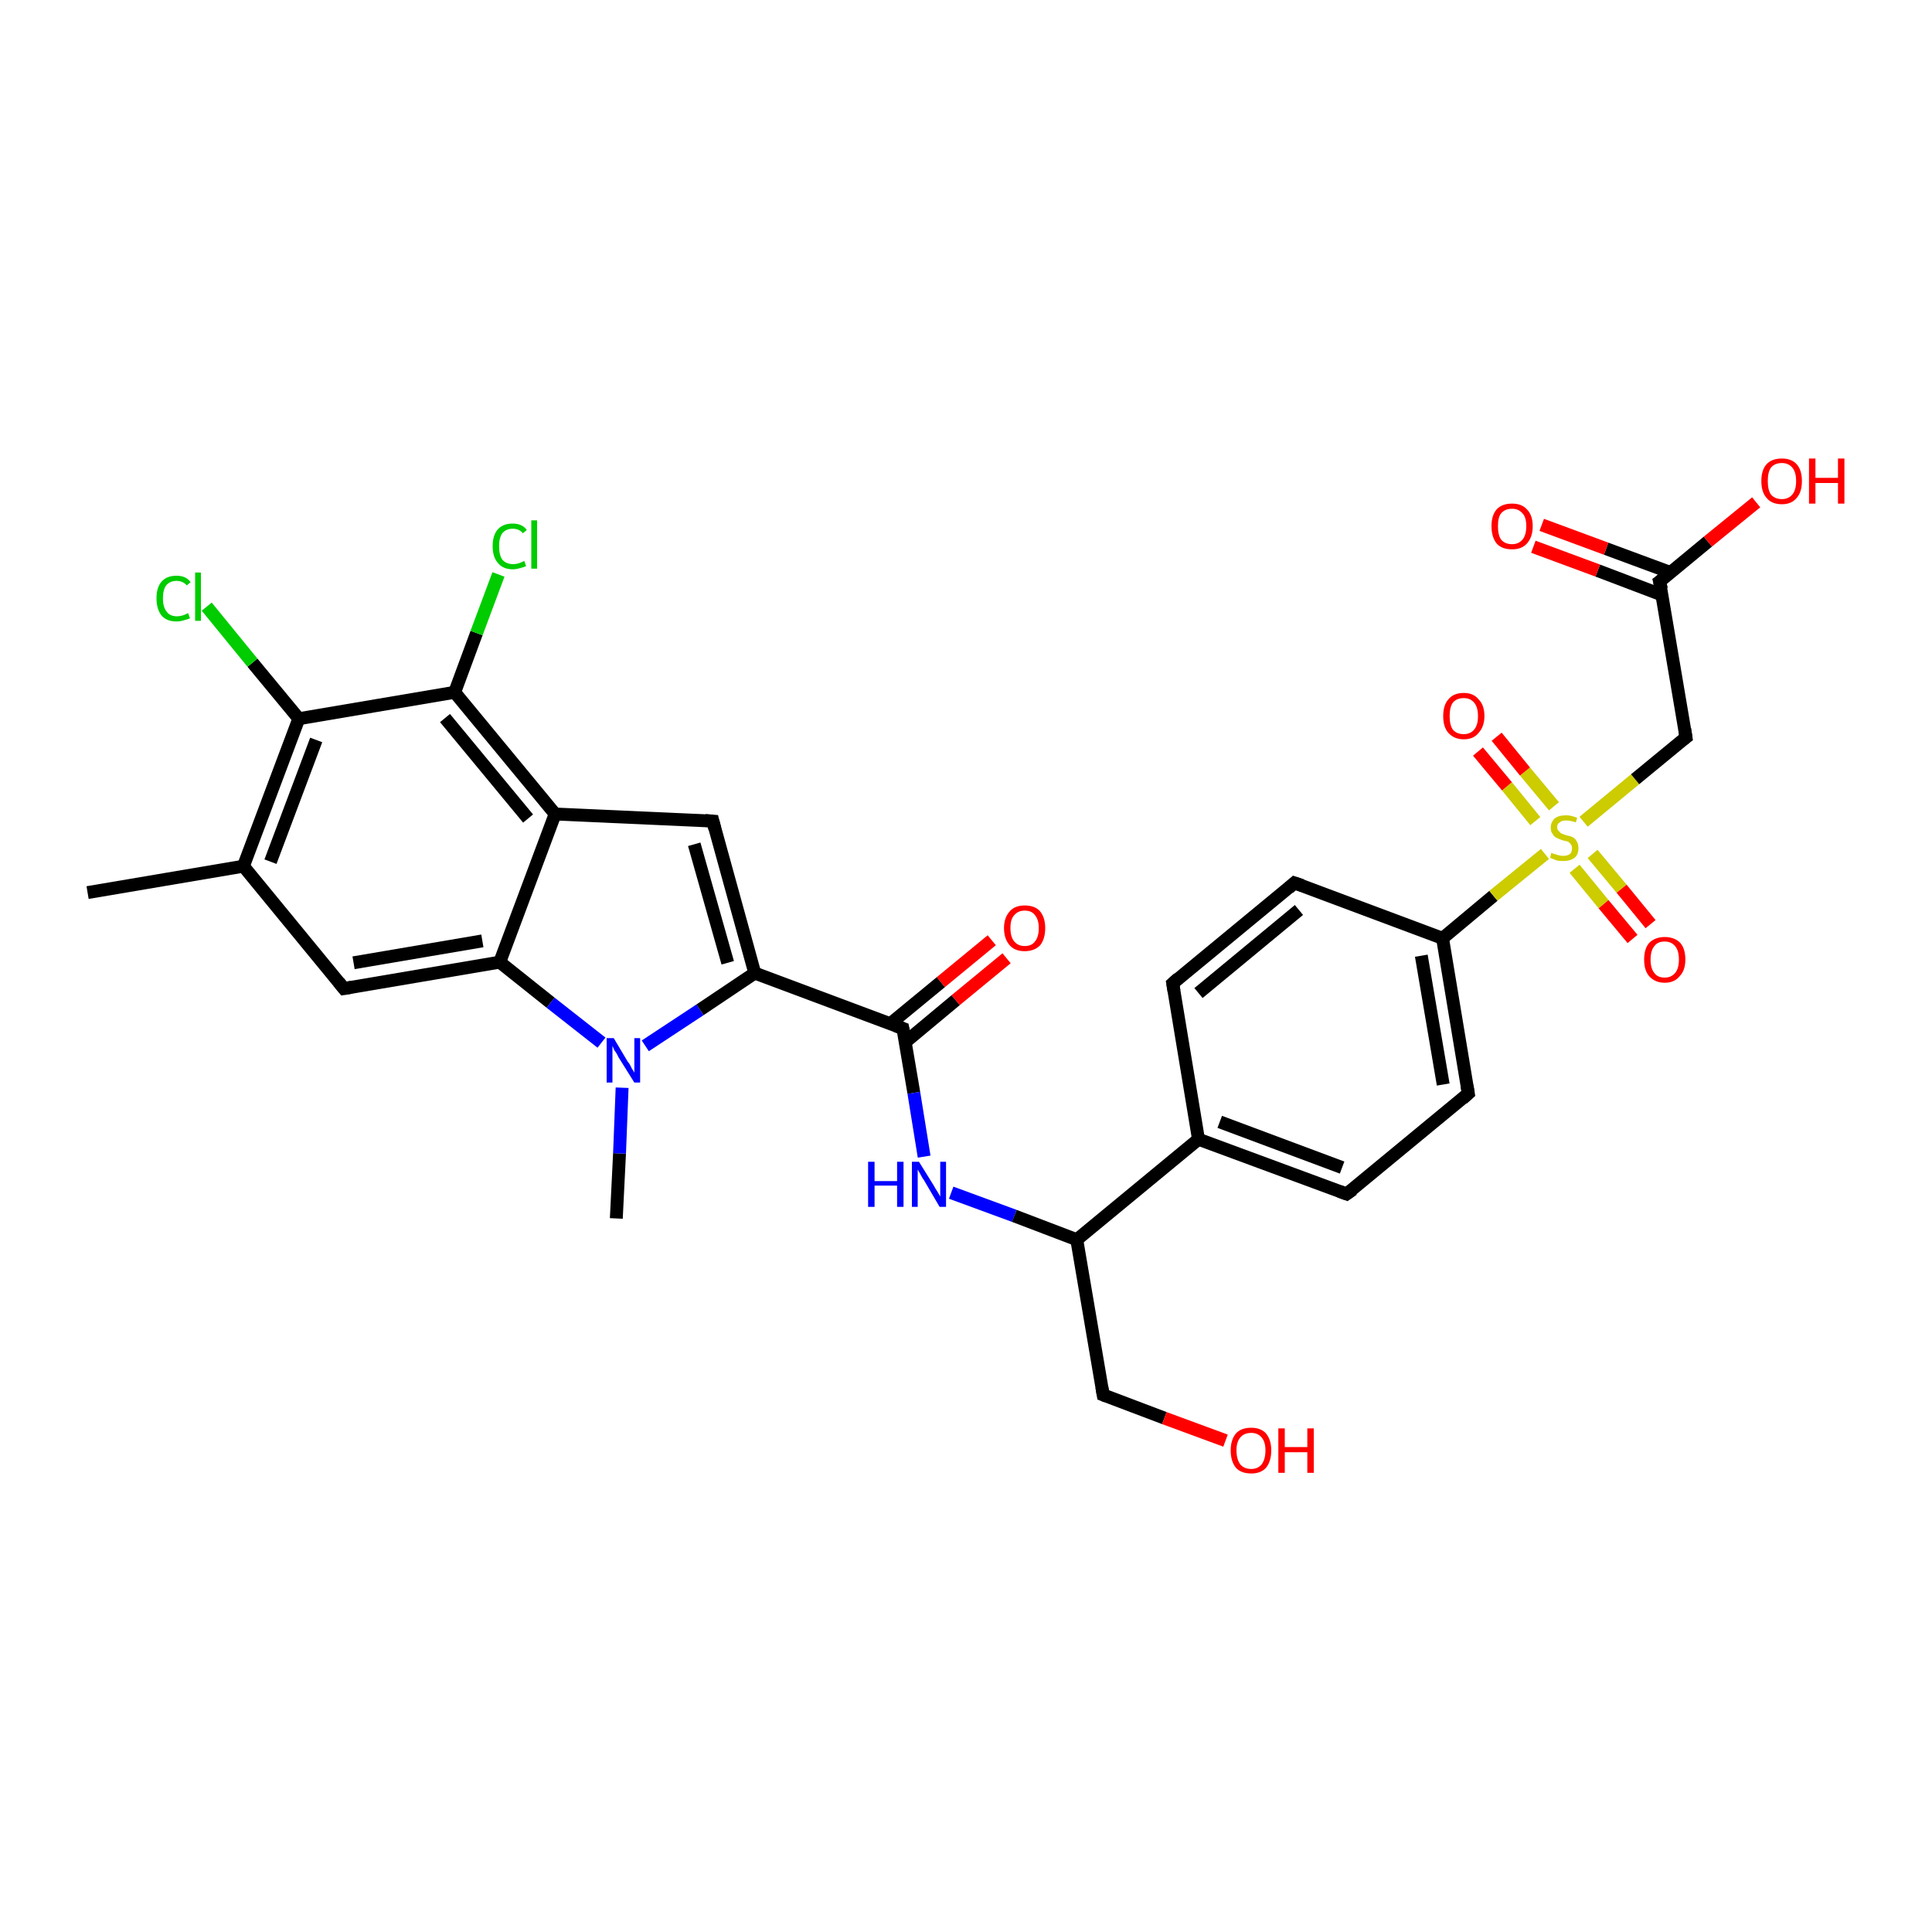 <?xml version='1.0' encoding='iso-8859-1'?>
<svg version='1.1' baseProfile='full'
              xmlns='http://www.w3.org/2000/svg'
                      xmlns:rdkit='http://www.rdkit.org/xml'
                      xmlns:xlink='http://www.w3.org/1999/xlink'
                  xml:space='preserve'
width='300px' height='300px' viewBox='0 0 300 300'>
<!-- END OF HEADER -->
<rect style='opacity:1.0;fill:#FFFFFF;stroke:none' width='300.0' height='300.0' x='0.0' y='0.0'> </rect>
<path class='bond-0 atom-0 atom-1' d='M 95.7,189.2 L 96.2,179.1' style='fill:none;fill-rule:evenodd;stroke:#000000;stroke-width:2.0px;stroke-linecap:butt;stroke-linejoin:miter;stroke-opacity:1' />
<path class='bond-0 atom-0 atom-1' d='M 96.2,179.1 L 96.6,168.9' style='fill:none;fill-rule:evenodd;stroke:#0000FF;stroke-width:2.0px;stroke-linecap:butt;stroke-linejoin:miter;stroke-opacity:1' />
<path class='bond-1 atom-1 atom-2' d='M 100.2,162.4 L 108.7,156.8' style='fill:none;fill-rule:evenodd;stroke:#0000FF;stroke-width:2.0px;stroke-linecap:butt;stroke-linejoin:miter;stroke-opacity:1' />
<path class='bond-1 atom-1 atom-2' d='M 108.7,156.8 L 117.2,151.1' style='fill:none;fill-rule:evenodd;stroke:#000000;stroke-width:2.0px;stroke-linecap:butt;stroke-linejoin:miter;stroke-opacity:1' />
<path class='bond-2 atom-2 atom-3' d='M 117.2,151.1 L 110.7,127.5' style='fill:none;fill-rule:evenodd;stroke:#000000;stroke-width:2.0px;stroke-linecap:butt;stroke-linejoin:miter;stroke-opacity:1' />
<path class='bond-2 atom-2 atom-3' d='M 113.0,149.5 L 107.8,131.1' style='fill:none;fill-rule:evenodd;stroke:#000000;stroke-width:2.0px;stroke-linecap:butt;stroke-linejoin:miter;stroke-opacity:1' />
<path class='bond-3 atom-3 atom-4' d='M 110.7,127.5 L 86.2,126.4' style='fill:none;fill-rule:evenodd;stroke:#000000;stroke-width:2.0px;stroke-linecap:butt;stroke-linejoin:miter;stroke-opacity:1' />
<path class='bond-4 atom-4 atom-5' d='M 86.2,126.4 L 70.6,107.5' style='fill:none;fill-rule:evenodd;stroke:#000000;stroke-width:2.0px;stroke-linecap:butt;stroke-linejoin:miter;stroke-opacity:1' />
<path class='bond-4 atom-4 atom-5' d='M 82.0,127.1 L 69.1,111.5' style='fill:none;fill-rule:evenodd;stroke:#000000;stroke-width:2.0px;stroke-linecap:butt;stroke-linejoin:miter;stroke-opacity:1' />
<path class='bond-5 atom-5 atom-6' d='M 70.6,107.5 L 74.0,98.3' style='fill:none;fill-rule:evenodd;stroke:#000000;stroke-width:2.0px;stroke-linecap:butt;stroke-linejoin:miter;stroke-opacity:1' />
<path class='bond-5 atom-5 atom-6' d='M 74.0,98.3 L 77.4,89.2' style='fill:none;fill-rule:evenodd;stroke:#00CC00;stroke-width:2.0px;stroke-linecap:butt;stroke-linejoin:miter;stroke-opacity:1' />
<path class='bond-6 atom-5 atom-7' d='M 70.6,107.5 L 46.4,111.6' style='fill:none;fill-rule:evenodd;stroke:#000000;stroke-width:2.0px;stroke-linecap:butt;stroke-linejoin:miter;stroke-opacity:1' />
<path class='bond-7 atom-7 atom-8' d='M 46.4,111.6 L 39.2,102.9' style='fill:none;fill-rule:evenodd;stroke:#000000;stroke-width:2.0px;stroke-linecap:butt;stroke-linejoin:miter;stroke-opacity:1' />
<path class='bond-7 atom-7 atom-8' d='M 39.2,102.9 L 32.1,94.2' style='fill:none;fill-rule:evenodd;stroke:#00CC00;stroke-width:2.0px;stroke-linecap:butt;stroke-linejoin:miter;stroke-opacity:1' />
<path class='bond-8 atom-7 atom-9' d='M 46.4,111.6 L 37.8,134.5' style='fill:none;fill-rule:evenodd;stroke:#000000;stroke-width:2.0px;stroke-linecap:butt;stroke-linejoin:miter;stroke-opacity:1' />
<path class='bond-8 atom-7 atom-9' d='M 49.1,114.9 L 42.0,133.8' style='fill:none;fill-rule:evenodd;stroke:#000000;stroke-width:2.0px;stroke-linecap:butt;stroke-linejoin:miter;stroke-opacity:1' />
<path class='bond-9 atom-9 atom-10' d='M 37.8,134.5 L 13.6,138.6' style='fill:none;fill-rule:evenodd;stroke:#000000;stroke-width:2.0px;stroke-linecap:butt;stroke-linejoin:miter;stroke-opacity:1' />
<path class='bond-10 atom-9 atom-11' d='M 37.8,134.5 L 53.4,153.5' style='fill:none;fill-rule:evenodd;stroke:#000000;stroke-width:2.0px;stroke-linecap:butt;stroke-linejoin:miter;stroke-opacity:1' />
<path class='bond-11 atom-11 atom-12' d='M 53.4,153.5 L 77.6,149.4' style='fill:none;fill-rule:evenodd;stroke:#000000;stroke-width:2.0px;stroke-linecap:butt;stroke-linejoin:miter;stroke-opacity:1' />
<path class='bond-11 atom-11 atom-12' d='M 54.9,149.5 L 74.9,146.1' style='fill:none;fill-rule:evenodd;stroke:#000000;stroke-width:2.0px;stroke-linecap:butt;stroke-linejoin:miter;stroke-opacity:1' />
<path class='bond-12 atom-2 atom-13' d='M 117.2,151.1 L 140.2,159.7' style='fill:none;fill-rule:evenodd;stroke:#000000;stroke-width:2.0px;stroke-linecap:butt;stroke-linejoin:miter;stroke-opacity:1' />
<path class='bond-13 atom-13 atom-14' d='M 140.6,161.8 L 148.4,155.3' style='fill:none;fill-rule:evenodd;stroke:#000000;stroke-width:2.0px;stroke-linecap:butt;stroke-linejoin:miter;stroke-opacity:1' />
<path class='bond-13 atom-13 atom-14' d='M 148.4,155.3 L 156.3,148.8' style='fill:none;fill-rule:evenodd;stroke:#FF0000;stroke-width:2.0px;stroke-linecap:butt;stroke-linejoin:miter;stroke-opacity:1' />
<path class='bond-13 atom-13 atom-14' d='M 138.2,159.0 L 146.1,152.5' style='fill:none;fill-rule:evenodd;stroke:#000000;stroke-width:2.0px;stroke-linecap:butt;stroke-linejoin:miter;stroke-opacity:1' />
<path class='bond-13 atom-13 atom-14' d='M 146.1,152.5 L 154.0,146.0' style='fill:none;fill-rule:evenodd;stroke:#FF0000;stroke-width:2.0px;stroke-linecap:butt;stroke-linejoin:miter;stroke-opacity:1' />
<path class='bond-14 atom-13 atom-15' d='M 140.2,159.7 L 141.9,169.7' style='fill:none;fill-rule:evenodd;stroke:#000000;stroke-width:2.0px;stroke-linecap:butt;stroke-linejoin:miter;stroke-opacity:1' />
<path class='bond-14 atom-13 atom-15' d='M 141.9,169.7 L 143.5,179.6' style='fill:none;fill-rule:evenodd;stroke:#0000FF;stroke-width:2.0px;stroke-linecap:butt;stroke-linejoin:miter;stroke-opacity:1' />
<path class='bond-15 atom-15 atom-16' d='M 147.7,185.2 L 157.5,188.8' style='fill:none;fill-rule:evenodd;stroke:#0000FF;stroke-width:2.0px;stroke-linecap:butt;stroke-linejoin:miter;stroke-opacity:1' />
<path class='bond-15 atom-15 atom-16' d='M 157.5,188.8 L 167.2,192.5' style='fill:none;fill-rule:evenodd;stroke:#000000;stroke-width:2.0px;stroke-linecap:butt;stroke-linejoin:miter;stroke-opacity:1' />
<path class='bond-16 atom-16 atom-17' d='M 167.2,192.5 L 171.3,216.6' style='fill:none;fill-rule:evenodd;stroke:#000000;stroke-width:2.0px;stroke-linecap:butt;stroke-linejoin:miter;stroke-opacity:1' />
<path class='bond-17 atom-17 atom-18' d='M 171.3,216.6 L 180.8,220.2' style='fill:none;fill-rule:evenodd;stroke:#000000;stroke-width:2.0px;stroke-linecap:butt;stroke-linejoin:miter;stroke-opacity:1' />
<path class='bond-17 atom-17 atom-18' d='M 180.8,220.2 L 190.3,223.7' style='fill:none;fill-rule:evenodd;stroke:#FF0000;stroke-width:2.0px;stroke-linecap:butt;stroke-linejoin:miter;stroke-opacity:1' />
<path class='bond-18 atom-16 atom-19' d='M 167.2,192.5 L 186.1,176.9' style='fill:none;fill-rule:evenodd;stroke:#000000;stroke-width:2.0px;stroke-linecap:butt;stroke-linejoin:miter;stroke-opacity:1' />
<path class='bond-19 atom-19 atom-20' d='M 186.1,176.9 L 209.1,185.4' style='fill:none;fill-rule:evenodd;stroke:#000000;stroke-width:2.0px;stroke-linecap:butt;stroke-linejoin:miter;stroke-opacity:1' />
<path class='bond-19 atom-19 atom-20' d='M 189.4,174.2 L 208.4,181.3' style='fill:none;fill-rule:evenodd;stroke:#000000;stroke-width:2.0px;stroke-linecap:butt;stroke-linejoin:miter;stroke-opacity:1' />
<path class='bond-20 atom-20 atom-21' d='M 209.1,185.4 L 228.0,169.8' style='fill:none;fill-rule:evenodd;stroke:#000000;stroke-width:2.0px;stroke-linecap:butt;stroke-linejoin:miter;stroke-opacity:1' />
<path class='bond-21 atom-21 atom-22' d='M 228.0,169.8 L 224.0,145.7' style='fill:none;fill-rule:evenodd;stroke:#000000;stroke-width:2.0px;stroke-linecap:butt;stroke-linejoin:miter;stroke-opacity:1' />
<path class='bond-21 atom-21 atom-22' d='M 224.1,168.4 L 220.7,148.4' style='fill:none;fill-rule:evenodd;stroke:#000000;stroke-width:2.0px;stroke-linecap:butt;stroke-linejoin:miter;stroke-opacity:1' />
<path class='bond-22 atom-22 atom-23' d='M 224.0,145.7 L 201.0,137.1' style='fill:none;fill-rule:evenodd;stroke:#000000;stroke-width:2.0px;stroke-linecap:butt;stroke-linejoin:miter;stroke-opacity:1' />
<path class='bond-23 atom-23 atom-24' d='M 201.0,137.1 L 182.1,152.7' style='fill:none;fill-rule:evenodd;stroke:#000000;stroke-width:2.0px;stroke-linecap:butt;stroke-linejoin:miter;stroke-opacity:1' />
<path class='bond-23 atom-23 atom-24' d='M 201.7,141.3 L 186.1,154.2' style='fill:none;fill-rule:evenodd;stroke:#000000;stroke-width:2.0px;stroke-linecap:butt;stroke-linejoin:miter;stroke-opacity:1' />
<path class='bond-24 atom-22 atom-25' d='M 224.0,145.7 L 231.9,139.1' style='fill:none;fill-rule:evenodd;stroke:#000000;stroke-width:2.0px;stroke-linecap:butt;stroke-linejoin:miter;stroke-opacity:1' />
<path class='bond-24 atom-22 atom-25' d='M 231.9,139.1 L 239.9,132.6' style='fill:none;fill-rule:evenodd;stroke:#CCCC00;stroke-width:2.0px;stroke-linecap:butt;stroke-linejoin:miter;stroke-opacity:1' />
<path class='bond-25 atom-25 atom-26' d='M 241.3,125.2 L 236.8,119.8' style='fill:none;fill-rule:evenodd;stroke:#CCCC00;stroke-width:2.0px;stroke-linecap:butt;stroke-linejoin:miter;stroke-opacity:1' />
<path class='bond-25 atom-25 atom-26' d='M 236.8,119.8 L 232.4,114.4' style='fill:none;fill-rule:evenodd;stroke:#FF0000;stroke-width:2.0px;stroke-linecap:butt;stroke-linejoin:miter;stroke-opacity:1' />
<path class='bond-25 atom-25 atom-26' d='M 238.4,127.5 L 234.0,122.1' style='fill:none;fill-rule:evenodd;stroke:#CCCC00;stroke-width:2.0px;stroke-linecap:butt;stroke-linejoin:miter;stroke-opacity:1' />
<path class='bond-25 atom-25 atom-26' d='M 234.0,122.1 L 229.5,116.7' style='fill:none;fill-rule:evenodd;stroke:#FF0000;stroke-width:2.0px;stroke-linecap:butt;stroke-linejoin:miter;stroke-opacity:1' />
<path class='bond-26 atom-25 atom-27' d='M 244.5,134.9 L 249.0,140.4' style='fill:none;fill-rule:evenodd;stroke:#CCCC00;stroke-width:2.0px;stroke-linecap:butt;stroke-linejoin:miter;stroke-opacity:1' />
<path class='bond-26 atom-25 atom-27' d='M 249.0,140.4 L 253.5,145.8' style='fill:none;fill-rule:evenodd;stroke:#FF0000;stroke-width:2.0px;stroke-linecap:butt;stroke-linejoin:miter;stroke-opacity:1' />
<path class='bond-26 atom-25 atom-27' d='M 247.3,132.6 L 251.8,138.0' style='fill:none;fill-rule:evenodd;stroke:#CCCC00;stroke-width:2.0px;stroke-linecap:butt;stroke-linejoin:miter;stroke-opacity:1' />
<path class='bond-26 atom-25 atom-27' d='M 251.8,138.0 L 256.3,143.5' style='fill:none;fill-rule:evenodd;stroke:#FF0000;stroke-width:2.0px;stroke-linecap:butt;stroke-linejoin:miter;stroke-opacity:1' />
<path class='bond-27 atom-25 atom-28' d='M 245.9,127.6 L 253.9,121.0' style='fill:none;fill-rule:evenodd;stroke:#CCCC00;stroke-width:2.0px;stroke-linecap:butt;stroke-linejoin:miter;stroke-opacity:1' />
<path class='bond-27 atom-25 atom-28' d='M 253.9,121.0 L 261.8,114.5' style='fill:none;fill-rule:evenodd;stroke:#000000;stroke-width:2.0px;stroke-linecap:butt;stroke-linejoin:miter;stroke-opacity:1' />
<path class='bond-28 atom-28 atom-29' d='M 261.8,114.5 L 257.7,90.3' style='fill:none;fill-rule:evenodd;stroke:#000000;stroke-width:2.0px;stroke-linecap:butt;stroke-linejoin:miter;stroke-opacity:1' />
<path class='bond-29 atom-29 atom-30' d='M 257.7,90.3 L 265.2,84.1' style='fill:none;fill-rule:evenodd;stroke:#000000;stroke-width:2.0px;stroke-linecap:butt;stroke-linejoin:miter;stroke-opacity:1' />
<path class='bond-29 atom-29 atom-30' d='M 265.2,84.1 L 272.7,78.0' style='fill:none;fill-rule:evenodd;stroke:#FF0000;stroke-width:2.0px;stroke-linecap:butt;stroke-linejoin:miter;stroke-opacity:1' />
<path class='bond-30 atom-29 atom-31' d='M 259.4,88.9 L 249.4,85.2' style='fill:none;fill-rule:evenodd;stroke:#000000;stroke-width:2.0px;stroke-linecap:butt;stroke-linejoin:miter;stroke-opacity:1' />
<path class='bond-30 atom-29 atom-31' d='M 249.4,85.2 L 239.4,81.5' style='fill:none;fill-rule:evenodd;stroke:#FF0000;stroke-width:2.0px;stroke-linecap:butt;stroke-linejoin:miter;stroke-opacity:1' />
<path class='bond-30 atom-29 atom-31' d='M 258.1,92.4 L 248.1,88.6' style='fill:none;fill-rule:evenodd;stroke:#000000;stroke-width:2.0px;stroke-linecap:butt;stroke-linejoin:miter;stroke-opacity:1' />
<path class='bond-30 atom-29 atom-31' d='M 248.1,88.6 L 238.1,84.9' style='fill:none;fill-rule:evenodd;stroke:#FF0000;stroke-width:2.0px;stroke-linecap:butt;stroke-linejoin:miter;stroke-opacity:1' />
<path class='bond-31 atom-12 atom-1' d='M 77.6,149.4 L 85.5,155.7' style='fill:none;fill-rule:evenodd;stroke:#000000;stroke-width:2.0px;stroke-linecap:butt;stroke-linejoin:miter;stroke-opacity:1' />
<path class='bond-31 atom-12 atom-1' d='M 85.5,155.7 L 93.4,161.9' style='fill:none;fill-rule:evenodd;stroke:#0000FF;stroke-width:2.0px;stroke-linecap:butt;stroke-linejoin:miter;stroke-opacity:1' />
<path class='bond-32 atom-12 atom-4' d='M 77.6,149.4 L 86.2,126.4' style='fill:none;fill-rule:evenodd;stroke:#000000;stroke-width:2.0px;stroke-linecap:butt;stroke-linejoin:miter;stroke-opacity:1' />
<path class='bond-33 atom-24 atom-19' d='M 182.1,152.7 L 186.1,176.9' style='fill:none;fill-rule:evenodd;stroke:#000000;stroke-width:2.0px;stroke-linecap:butt;stroke-linejoin:miter;stroke-opacity:1' />
<path d='M 111.0,128.7 L 110.7,127.5 L 109.5,127.4' style='fill:none;stroke:#000000;stroke-width:2.0px;stroke-linecap:butt;stroke-linejoin:miter;stroke-opacity:1;' />
<path d='M 52.6,152.5 L 53.4,153.5 L 54.6,153.3' style='fill:none;stroke:#000000;stroke-width:2.0px;stroke-linecap:butt;stroke-linejoin:miter;stroke-opacity:1;' />
<path d='M 139.1,159.3 L 140.2,159.7 L 140.3,160.2' style='fill:none;stroke:#000000;stroke-width:2.0px;stroke-linecap:butt;stroke-linejoin:miter;stroke-opacity:1;' />
<path d='M 171.1,215.4 L 171.3,216.6 L 171.8,216.8' style='fill:none;stroke:#000000;stroke-width:2.0px;stroke-linecap:butt;stroke-linejoin:miter;stroke-opacity:1;' />
<path d='M 208.0,185.0 L 209.1,185.4 L 210.1,184.7' style='fill:none;stroke:#000000;stroke-width:2.0px;stroke-linecap:butt;stroke-linejoin:miter;stroke-opacity:1;' />
<path d='M 227.1,170.6 L 228.0,169.8 L 227.8,168.6' style='fill:none;stroke:#000000;stroke-width:2.0px;stroke-linecap:butt;stroke-linejoin:miter;stroke-opacity:1;' />
<path d='M 202.2,137.5 L 201.0,137.1 L 200.1,137.9' style='fill:none;stroke:#000000;stroke-width:2.0px;stroke-linecap:butt;stroke-linejoin:miter;stroke-opacity:1;' />
<path d='M 183.0,151.9 L 182.1,152.7 L 182.3,153.9' style='fill:none;stroke:#000000;stroke-width:2.0px;stroke-linecap:butt;stroke-linejoin:miter;stroke-opacity:1;' />
<path d='M 261.4,114.8 L 261.8,114.5 L 261.6,113.2' style='fill:none;stroke:#000000;stroke-width:2.0px;stroke-linecap:butt;stroke-linejoin:miter;stroke-opacity:1;' />
<path d='M 258.0,91.5 L 257.7,90.3 L 258.1,90.0' style='fill:none;stroke:#000000;stroke-width:2.0px;stroke-linecap:butt;stroke-linejoin:miter;stroke-opacity:1;' />
<path class='atom-1' d='M 95.3 161.2
L 97.5 164.9
Q 97.8 165.2, 98.1 165.9
Q 98.5 166.5, 98.5 166.6
L 98.5 161.2
L 99.4 161.2
L 99.4 168.1
L 98.5 168.1
L 96.0 164.1
Q 95.8 163.6, 95.4 163.1
Q 95.2 162.6, 95.1 162.4
L 95.1 168.1
L 94.2 168.1
L 94.2 161.2
L 95.3 161.2
' fill='#0000FF'/>
<path class='atom-6' d='M 76.5 84.8
Q 76.5 83.1, 77.3 82.2
Q 78.1 81.3, 79.6 81.3
Q 81.1 81.3, 81.8 82.3
L 81.2 82.8
Q 80.6 82.1, 79.6 82.1
Q 78.6 82.1, 78.0 82.8
Q 77.5 83.5, 77.5 84.8
Q 77.5 86.2, 78.0 86.9
Q 78.6 87.6, 79.7 87.6
Q 80.5 87.6, 81.4 87.1
L 81.7 87.9
Q 81.3 88.1, 80.8 88.2
Q 80.2 88.4, 79.6 88.4
Q 78.1 88.4, 77.3 87.4
Q 76.5 86.5, 76.5 84.8
' fill='#00CC00'/>
<path class='atom-6' d='M 82.5 80.8
L 83.4 80.8
L 83.4 88.3
L 82.5 88.3
L 82.5 80.8
' fill='#00CC00'/>
<path class='atom-8' d='M 24.3 92.9
Q 24.3 91.2, 25.1 90.3
Q 25.9 89.4, 27.4 89.4
Q 28.9 89.4, 29.6 90.4
L 29.0 90.9
Q 28.4 90.2, 27.4 90.2
Q 26.4 90.2, 25.8 90.9
Q 25.3 91.6, 25.3 92.9
Q 25.3 94.3, 25.9 95.0
Q 26.4 95.7, 27.5 95.7
Q 28.3 95.7, 29.2 95.2
L 29.5 96.0
Q 29.1 96.2, 28.6 96.3
Q 28.0 96.5, 27.4 96.5
Q 25.9 96.5, 25.1 95.6
Q 24.3 94.6, 24.3 92.9
' fill='#00CC00'/>
<path class='atom-8' d='M 30.3 88.9
L 31.2 88.9
L 31.2 96.4
L 30.3 96.4
L 30.3 88.9
' fill='#00CC00'/>
<path class='atom-14' d='M 155.9 144.1
Q 155.9 142.5, 156.8 141.5
Q 157.6 140.6, 159.1 140.6
Q 160.7 140.6, 161.5 141.5
Q 162.3 142.5, 162.3 144.1
Q 162.3 145.8, 161.5 146.8
Q 160.6 147.7, 159.1 147.7
Q 157.6 147.7, 156.8 146.8
Q 155.9 145.8, 155.9 144.1
M 159.1 146.9
Q 160.2 146.9, 160.7 146.2
Q 161.3 145.5, 161.3 144.1
Q 161.3 142.8, 160.7 142.1
Q 160.2 141.4, 159.1 141.4
Q 158.1 141.4, 157.5 142.1
Q 156.9 142.7, 156.9 144.1
Q 156.9 145.5, 157.5 146.2
Q 158.1 146.9, 159.1 146.9
' fill='#FF0000'/>
<path class='atom-15' d='M 134.8 180.4
L 135.8 180.4
L 135.8 183.4
L 139.3 183.4
L 139.3 180.4
L 140.3 180.4
L 140.3 187.4
L 139.3 187.4
L 139.3 184.1
L 135.8 184.1
L 135.8 187.4
L 134.8 187.4
L 134.8 180.4
' fill='#0000FF'/>
<path class='atom-15' d='M 142.7 180.4
L 145.0 184.1
Q 145.2 184.5, 145.6 185.1
Q 146.0 185.8, 146.0 185.8
L 146.0 180.4
L 146.9 180.4
L 146.9 187.4
L 145.9 187.4
L 143.5 183.3
Q 143.2 182.9, 142.9 182.3
Q 142.6 181.8, 142.5 181.6
L 142.5 187.4
L 141.6 187.4
L 141.6 180.4
L 142.7 180.4
' fill='#0000FF'/>
<path class='atom-18' d='M 191.1 225.2
Q 191.1 223.6, 191.9 222.6
Q 192.7 221.7, 194.3 221.7
Q 195.8 221.7, 196.6 222.6
Q 197.4 223.6, 197.4 225.2
Q 197.4 226.9, 196.6 227.9
Q 195.8 228.8, 194.3 228.8
Q 192.7 228.8, 191.9 227.9
Q 191.1 226.9, 191.1 225.2
M 194.3 228.1
Q 195.3 228.1, 195.9 227.4
Q 196.5 226.6, 196.5 225.2
Q 196.5 223.9, 195.9 223.2
Q 195.3 222.5, 194.3 222.5
Q 193.2 222.5, 192.6 223.2
Q 192.0 223.9, 192.0 225.2
Q 192.0 226.6, 192.6 227.4
Q 193.2 228.1, 194.3 228.1
' fill='#FF0000'/>
<path class='atom-18' d='M 198.5 221.8
L 199.5 221.8
L 199.5 224.7
L 203.0 224.7
L 203.0 221.8
L 204.0 221.8
L 204.0 228.7
L 203.0 228.7
L 203.0 225.5
L 199.5 225.5
L 199.5 228.7
L 198.5 228.7
L 198.5 221.8
' fill='#FF0000'/>
<path class='atom-25' d='M 240.9 132.4
Q 241.0 132.5, 241.3 132.6
Q 241.7 132.7, 242.0 132.8
Q 242.4 132.9, 242.7 132.9
Q 243.4 132.9, 243.8 132.6
Q 244.1 132.3, 244.1 131.7
Q 244.1 131.3, 243.9 131.1
Q 243.8 130.9, 243.5 130.7
Q 243.2 130.6, 242.7 130.5
Q 242.1 130.3, 241.7 130.1
Q 241.3 129.9, 241.1 129.5
Q 240.8 129.2, 240.8 128.5
Q 240.8 127.7, 241.4 127.1
Q 242.0 126.6, 243.2 126.6
Q 244.0 126.6, 244.9 127.0
L 244.7 127.7
Q 243.8 127.4, 243.2 127.4
Q 242.5 127.4, 242.2 127.7
Q 241.8 127.9, 241.8 128.4
Q 241.8 128.8, 242.0 129.0
Q 242.2 129.2, 242.4 129.4
Q 242.7 129.5, 243.2 129.7
Q 243.8 129.8, 244.2 130.0
Q 244.6 130.2, 244.8 130.6
Q 245.1 131.0, 245.1 131.7
Q 245.1 132.7, 244.5 133.2
Q 243.8 133.7, 242.8 133.7
Q 242.1 133.7, 241.7 133.6
Q 241.2 133.4, 240.7 133.2
L 240.9 132.4
' fill='#CCCC00'/>
<path class='atom-26' d='M 224.1 111.2
Q 224.1 109.5, 224.9 108.6
Q 225.7 107.6, 227.3 107.6
Q 228.8 107.6, 229.6 108.6
Q 230.5 109.5, 230.5 111.2
Q 230.5 112.8, 229.6 113.8
Q 228.8 114.8, 227.3 114.8
Q 225.8 114.8, 224.9 113.8
Q 224.1 112.9, 224.1 111.2
M 227.3 114.0
Q 228.3 114.0, 228.9 113.3
Q 229.5 112.6, 229.5 111.2
Q 229.5 109.8, 228.9 109.1
Q 228.3 108.4, 227.3 108.4
Q 226.2 108.4, 225.6 109.1
Q 225.1 109.8, 225.1 111.2
Q 225.1 112.6, 225.6 113.3
Q 226.2 114.0, 227.3 114.0
' fill='#FF0000'/>
<path class='atom-27' d='M 255.3 149.0
Q 255.3 147.3, 256.1 146.4
Q 257.0 145.5, 258.5 145.5
Q 260.0 145.5, 260.9 146.4
Q 261.7 147.3, 261.7 149.0
Q 261.7 150.7, 260.8 151.6
Q 260.0 152.6, 258.5 152.6
Q 257.0 152.6, 256.1 151.6
Q 255.3 150.7, 255.3 149.0
M 258.5 151.8
Q 259.5 151.8, 260.1 151.1
Q 260.7 150.4, 260.7 149.0
Q 260.7 147.6, 260.1 146.9
Q 259.5 146.2, 258.5 146.2
Q 257.4 146.2, 256.9 146.9
Q 256.3 147.6, 256.3 149.0
Q 256.3 150.4, 256.9 151.1
Q 257.4 151.8, 258.5 151.8
' fill='#FF0000'/>
<path class='atom-30' d='M 273.5 74.7
Q 273.5 73.0, 274.3 72.1
Q 275.1 71.2, 276.7 71.2
Q 278.2 71.2, 279.0 72.1
Q 279.8 73.0, 279.8 74.7
Q 279.8 76.4, 279.0 77.3
Q 278.2 78.3, 276.7 78.3
Q 275.1 78.3, 274.3 77.3
Q 273.5 76.4, 273.5 74.7
M 276.7 77.5
Q 277.7 77.5, 278.3 76.8
Q 278.9 76.1, 278.9 74.7
Q 278.9 73.3, 278.3 72.6
Q 277.7 71.9, 276.7 71.9
Q 275.6 71.9, 275.0 72.6
Q 274.5 73.3, 274.5 74.7
Q 274.5 76.1, 275.0 76.8
Q 275.6 77.5, 276.7 77.5
' fill='#FF0000'/>
<path class='atom-30' d='M 280.9 71.2
L 281.9 71.2
L 281.9 74.2
L 285.4 74.2
L 285.4 71.2
L 286.4 71.2
L 286.4 78.2
L 285.4 78.2
L 285.4 75.0
L 281.9 75.0
L 281.9 78.2
L 280.9 78.2
L 280.9 71.2
' fill='#FF0000'/>
<path class='atom-31' d='M 231.6 81.7
Q 231.6 80.0, 232.4 79.1
Q 233.2 78.2, 234.8 78.2
Q 236.3 78.2, 237.1 79.1
Q 238.0 80.0, 238.0 81.7
Q 238.0 83.4, 237.1 84.4
Q 236.3 85.3, 234.8 85.3
Q 233.2 85.3, 232.4 84.4
Q 231.6 83.4, 231.6 81.7
M 234.8 84.5
Q 235.8 84.5, 236.4 83.8
Q 237.0 83.1, 237.0 81.7
Q 237.0 80.3, 236.4 79.7
Q 235.8 79.0, 234.8 79.0
Q 233.7 79.0, 233.1 79.7
Q 232.6 80.3, 232.6 81.7
Q 232.6 83.1, 233.1 83.8
Q 233.7 84.5, 234.8 84.5
' fill='#FF0000'/>
</svg>
